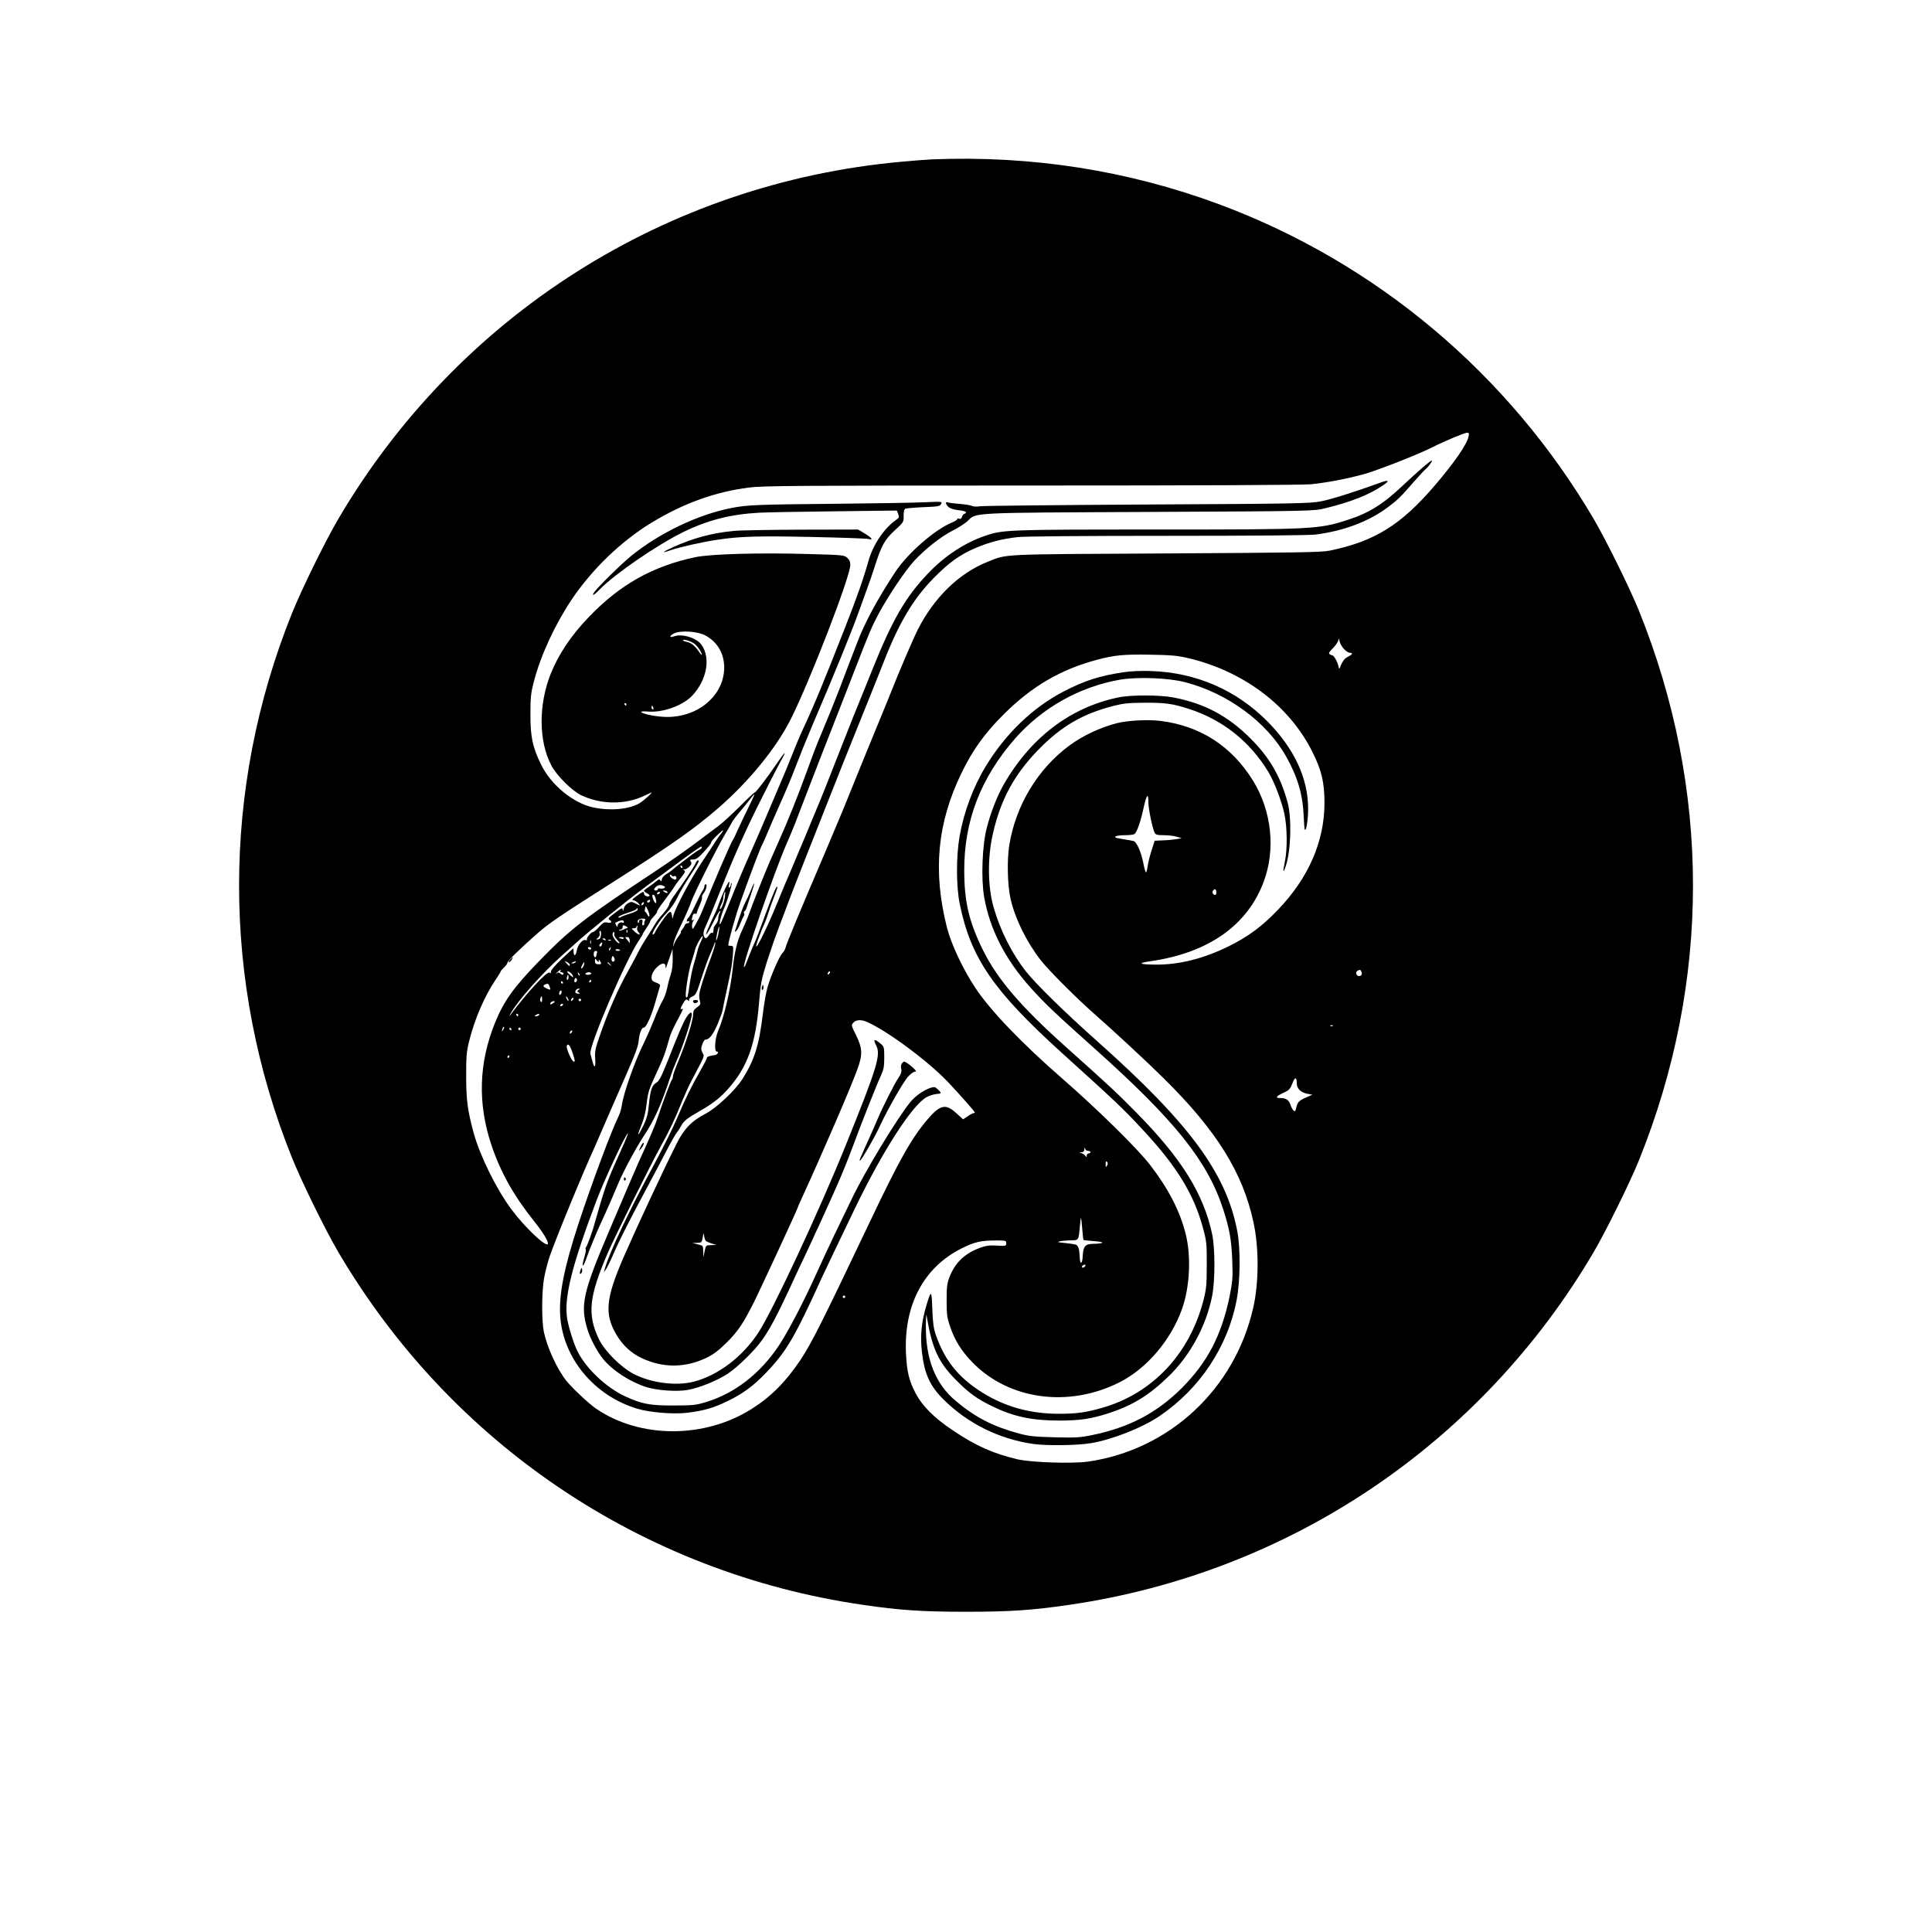 <?xml version="1.0" standalone="no"?>
<!DOCTYPE svg PUBLIC "-//W3C//DTD SVG 20010904//EN"
 "http://www.w3.org/TR/2001/REC-SVG-20010904/DTD/svg10.dtd">
<svg version="1.0" xmlns="http://www.w3.org/2000/svg"
 width="1536pt" height="1536pt" viewBox="0 0 1536 1536"
 preserveAspectRatio="xMidYMid meet">

<g transform="translate(0,1536) scale(0.1,-0.1)"
fill="#000000" stroke="none">
<path d="M7410 14093 c-41 -2 -151 -10 -245 -19 -1867 -169 -3522 -1219 -4475
-2839 -106 -181 -291 -558 -370 -754 -559 -1393 -559 -2929 0 -4322 79 -196
264 -573 370 -754 898 -1526 2420 -2550 4170 -2804 293 -43 472 -55 820 -55
348 0 527 12 820 55 1748 254 3273 1279 4170 2804 100 171 289 554 360 730
573 1420 573 2950 0 4370 -71 176 -260 559 -360 730 -679 1154 -1729 2036
-2975 2500 -727 270 -1492 390 -2285 358z m4265 -2205 c-13 -61 -109 -201
-264 -383 -271 -318 -481 -449 -841 -523 -64 -13 -253 -16 -1300 -22 -1344 -7
-1258 -3 -1419 -67 -227 -90 -426 -285 -555 -540 -37 -74 -152 -342 -211 -493
-21 -52 -91 -224 -156 -381 -65 -158 -142 -349 -173 -425 -30 -77 -123 -299
-206 -494 -190 -444 -295 -697 -304 -732 -3 -15 -15 -35 -25 -45 -25 -24 -95
-186 -120 -276 -11 -39 -27 -132 -36 -206 -30 -251 -66 -367 -162 -519 -57
-90 -205 -230 -293 -276 -113 -59 -173 -122 -232 -241 -112 -224 -316 -662
-420 -900 -142 -327 -154 -452 -58 -615 49 -84 119 -149 201 -187 170 -80 346
-79 516 2 57 28 95 57 162 123 90 90 131 151 219 327 51 103 342 731 342 739
0 3 13 33 29 68 181 395 393 887 448 1038 43 118 40 167 -14 276 -36 72 -36
74 -18 94 22 24 64 26 113 3 165 -74 490 -317 642 -479 97 -103 210 -231 210
-238 0 -3 -5 -6 -11 -6 -5 0 -26 -11 -46 -25 l-36 -24 -54 49 c-85 78 -129 68
-231 -52 -126 -149 -222 -319 -452 -803 -391 -822 -468 -974 -558 -1110 -116
-172 -232 -289 -387 -387 -374 -236 -885 -236 -1235 2 -58 40 -189 162 -237
222 -73 91 -152 263 -179 388 -18 87 -18 315 1 424 8 48 28 126 44 174 45 133
273 688 361 877 5 11 47 108 93 215 47 107 121 278 166 380 58 131 84 201 88
240 6 64 23 110 40 110 20 0 60 86 93 202 18 62 34 120 37 128 3 11 -7 20 -31
28 -29 11 -36 18 -36 41 0 64 108 151 111 89 1 -22 1 -22 9 2 5 14 18 50 28
80 l19 55 1 -77 c1 -47 -5 -95 -14 -120 -8 -24 -22 -73 -29 -110 -8 -38 -25
-85 -38 -105 -13 -21 -43 -87 -66 -148 -24 -60 -61 -144 -81 -185 -73 -146
-161 -395 -176 -495 -3 -27 -15 -67 -25 -87 -56 -111 -216 -540 -322 -863
-113 -346 -155 -561 -143 -730 23 -334 270 -631 610 -734 102 -31 288 -46 400
-33 135 17 210 39 321 93 120 58 206 121 306 226 162 170 226 278 444 758 26
56 136 286 258 540 223 463 458 828 573 892 22 12 56 23 77 25 44 3 45 7 13
37 -22 21 -28 22 -59 12 -54 -18 -121 -65 -159 -112 -108 -133 -362 -553 -463
-764 -34 -71 -97 -202 -140 -290 -42 -88 -106 -225 -142 -305 -101 -225 -226
-465 -301 -578 -150 -224 -348 -378 -579 -449 -80 -24 -103 -27 -258 -27 -187
-1 -254 12 -386 73 -150 70 -309 220 -377 356 -30 60 -69 184 -82 256 -29 166
34 421 234 949 62 164 233 529 248 530 3 0 -18 -55 -49 -122 -100 -222 -120
-272 -163 -413 -23 -77 -46 -156 -51 -175 -12 -52 -59 -183 -70 -196 -5 -6 -6
-14 -2 -17 3 -4 -2 -31 -11 -62 -24 -76 -14 -93 12 -20 26 76 90 231 130 315
36 77 89 199 127 290 41 98 138 279 206 383 82 124 132 235 211 472 11 33 28
78 38 100 54 120 130 349 130 391 0 25 -17 15 -42 -23 -26 -41 -54 -105 -149
-346 -51 -128 -69 -162 -91 -175 -35 -21 -47 -55 -59 -172 -7 -75 -16 -110
-44 -169 -20 -41 -37 -72 -40 -69 -3 2 9 36 25 75 20 47 33 103 41 169 10 88
18 114 74 234 59 126 74 167 105 280 12 43 26 75 84 184 30 57 31 60 12 53 -9
-4 -5 10 11 39 21 37 28 43 40 33 11 -10 14 -10 11 2 -2 7 11 20 27 27 27 12
34 26 73 149 24 74 56 164 73 199 16 36 29 70 30 77 0 9 2 9 5 0 3 -6 -11 -53
-30 -105 -54 -143 -97 -280 -97 -308 -1 -14 2 -37 6 -51 6 -22 2 -30 -24 -48
-25 -18 -31 -29 -31 -60 0 -46 -62 -239 -119 -372 -22 -53 -41 -105 -41 -116
0 -10 -4 -23 -9 -28 -9 -11 -72 -179 -114 -305 -22 -65 -51 -133 -152 -355
-12 -27 -47 -108 -78 -180 -30 -71 -101 -238 -158 -370 -205 -482 -227 -583
-169 -773 21 -71 76 -176 123 -234 75 -94 218 -186 349 -227 87 -26 243 -37
328 -21 91 16 232 74 315 128 81 54 212 182 273 267 57 79 118 193 210 390 40
88 94 203 119 255 25 52 56 118 68 145 12 28 39 86 60 130 20 44 55 121 77
170 22 50 48 108 58 130 47 106 82 192 130 320 72 195 193 499 224 565 21 46
26 69 26 142 0 84 -1 87 -31 112 -48 41 -60 36 -33 -16 38 -74 9 -171 -238
-783 -210 -522 -585 -1327 -699 -1500 -126 -193 -321 -340 -514 -390 -141 -36
-339 -10 -478 62 -100 52 -231 183 -275 275 -95 198 -80 340 70 687 59 136
332 685 423 851 70 126 112 215 170 360 22 52 53 122 71 155 113 214 105 194
89 225 -12 24 -13 35 -2 67 7 22 19 38 27 38 29 0 61 42 96 125 19 46 37 95
39 109 2 14 15 80 30 146 42 194 44 206 51 288 6 74 5 77 -15 77 -11 0 -21 2
-21 5 0 29 59 240 99 350 66 187 161 438 171 450 4 6 22 46 40 90 18 44 65
152 105 241 40 89 96 221 123 295 28 74 85 215 127 314 184 429 321 765 381
935 31 85 62 173 70 194 8 21 29 82 46 135 55 173 80 219 160 293 72 66 73 67
72 117 0 37 4 52 15 57 9 3 74 9 144 12 115 4 129 7 139 25 10 20 9 20 -133
14 -79 -4 -387 -9 -684 -12 -656 -6 -723 -9 -851 -34 -263 -51 -569 -197 -794
-379 -76 -61 -266 -248 -295 -289 -27 -38 -2 -26 45 23 119 122 456 353 664
455 195 95 377 141 604 153 53 3 321 8 595 11 l497 6 11 -28 c9 -24 7 -30 -18
-47 -94 -66 -182 -196 -218 -324 -41 -145 -94 -296 -185 -527 -167 -427 -250
-628 -340 -820 -23 -49 -61 -141 -86 -205 -25 -63 -65 -160 -89 -215 -24 -55
-69 -161 -100 -235 -31 -74 -96 -225 -145 -335 -49 -110 -119 -276 -156 -370
-37 -93 -72 -174 -77 -180 -15 -17 4 66 28 120 29 67 68 196 61 203 -3 3 -6
-2 -6 -11 0 -9 -5 -19 -10 -22 -7 -4 -9 2 -4 19 3 14 4 26 0 26 -7 0 -59 -112
-80 -172 -9 -26 -20 -56 -25 -65 -16 -32 -61 -131 -71 -158 -21 -54 9 -12 49
69 23 47 46 88 52 92 8 4 8 0 0 -14 -6 -11 -11 -31 -11 -44 0 -14 -8 -33 -17
-44 -10 -10 -18 -25 -19 -31 -3 -39 -5 -44 -13 -39 -5 3 -16 -5 -25 -19 -21
-32 -34 -32 -42 1 -4 16 1 40 15 67 11 23 43 98 70 167 142 359 223 545 348
797 76 153 155 307 175 343 56 96 46 96 -20 -1 -81 -119 -172 -239 -182 -239
-4 0 -59 -51 -121 -114 -63 -62 -135 -128 -160 -147 -25 -19 -106 -80 -180
-135 -74 -56 -226 -163 -339 -237 -555 -367 -665 -452 -910 -704 -208 -214
-284 -321 -355 -495 -129 -320 -138 -639 -30 -966 74 -221 178 -407 342 -612
73 -91 117 -165 108 -181 -16 -24 -183 134 -286 272 -122 163 -253 428 -304
614 -48 178 -59 260 -59 450 0 156 3 193 23 275 43 175 124 363 212 492 22 32
39 61 39 64 0 4 12 18 26 31 14 13 27 30 28 39 2 15 93 105 236 231 91 81 182
142 600 408 470 299 647 423 842 592 243 211 461 478 576 708 155 310 472
1132 472 1223 0 26 -7 42 -25 58 -24 21 -39 22 -293 29 -406 12 -793 1 -916
-25 -338 -72 -599 -218 -847 -478 -137 -142 -238 -293 -300 -447 -99 -247 -97
-538 4 -730 42 -80 165 -203 237 -237 158 -75 348 -77 499 -6 25 12 51 24 56
26 25 11 -55 -62 -91 -84 -84 -49 -232 -62 -369 -33 -159 35 -334 178 -413
340 -68 139 -85 218 -85 399 0 137 3 167 27 260 53 206 166 451 298 649 162
243 396 469 640 617 253 153 504 244 773 278 105 14 379 16 2241 16 1373 0
2158 4 2225 10 129 13 281 42 421 80 109 30 435 158 543 213 92 47 258 116
278 117 16 0 18 -5 12 -32z m-6071 -1578 c107 -55 164 -163 152 -289 -19 -205
-214 -361 -450 -361 -78 0 -191 21 -209 39 -5 5 20 7 55 4 119 -10 278 48 352
127 116 124 148 299 73 404 -40 56 -156 91 -221 66 -39 -14 -33 8 7 26 51 23
180 15 241 -16z m5082 -111 c15 -16 36 -29 46 -29 27 0 21 -13 -13 -30 -30
-14 -48 -39 -65 -85 -6 -17 -8 -15 -14 12 -8 35 -36 83 -48 83 -4 0 -13 4 -21
9 -10 7 -4 18 28 50 22 22 41 51 42 64 1 16 3 12 9 -11 4 -19 20 -47 36 -63z
m-5169 46 c24 -16 63 -71 63 -90 0 -5 -7 2 -17 15 -33 51 -67 80 -100 86 -18
3 -33 10 -33 14 0 11 56 -5 87 -25z m3933 -118 c440 -105 802 -379 984 -745
74 -148 96 -243 96 -406 0 -305 -127 -596 -369 -848 -127 -133 -239 -216 -396
-293 -198 -97 -393 -146 -580 -144 -129 1 -145 12 -38 27 458 66 769 283 899
630 97 257 65 565 -85 807 -170 274 -421 436 -739 474 -96 12 -260 3 -345 -19
-131 -34 -271 -100 -375 -177 -252 -186 -427 -477 -478 -793 -19 -119 -14
-321 10 -425 36 -159 128 -345 241 -490 63 -80 282 -300 430 -430 156 -137
422 -384 550 -511 418 -413 627 -749 711 -1144 44 -203 43 -482 -3 -679 -147
-645 -665 -1127 -1311 -1221 -124 -18 -452 -7 -562 18 -195 46 -334 108 -516
231 -146 98 -239 190 -293 291 -53 101 -71 172 -78 316 -19 387 139 687 442
839 102 51 154 63 273 63 79 0 82 -1 82 -22 0 -22 -3 -23 -72 -19 -56 4 -87 0
-130 -15 -128 -46 -206 -120 -251 -240 -18 -47 -21 -79 -21 -182 0 -109 3
-135 27 -205 37 -110 89 -194 177 -285 290 -299 765 -364 1170 -160 218 110
411 338 498 585 62 175 73 419 28 597 -46 181 -137 358 -282 546 -101 131
-417 442 -704 692 -319 278 -566 536 -685 715 -98 147 -192 347 -226 479 -114
448 -78 833 116 1232 87 179 181 311 330 460 225 226 455 361 748 439 139 37
214 44 427 40 165 -3 211 -7 300 -28z m-4470 -367 c0 -5 -2 -10 -4 -10 -3 0
-8 5 -11 10 -3 6 -1 10 4 10 6 0 11 -4 11 -10z m214 -25 c3 -8 1 -15 -4 -15
-6 0 -10 7 -10 15 0 8 2 15 4 15 2 0 6 -7 10 -15z m758 -791 c-27 -55 -65
-133 -83 -174 -18 -41 -37 -81 -42 -87 -17 -23 -159 -353 -247 -573 -10 -25
-31 -67 -47 -95 -27 -48 -28 -49 -31 -22 -2 16 3 36 10 45 9 11 10 14 1 8 -14
-8 -16 -2 -7 32 4 14 12 21 20 18 8 -3 14 -1 14 5 0 6 6 25 14 42 24 55 29 72
27 85 -1 8 4 21 13 30 19 23 32 72 17 72 -6 0 -11 -8 -11 -17 0 -9 -6 -24 -13
-32 -7 -9 -33 -59 -57 -111 -24 -52 -49 -100 -57 -106 -15 -13 -18 -38 -3 -29
6 3 10 1 10 -4 0 -6 -7 -11 -15 -11 -9 0 -18 -8 -22 -17 -3 -10 -13 -26 -21
-35 -8 -10 -12 -18 -8 -18 4 0 -5 -15 -19 -34 -15 -19 -31 -47 -36 -63 -8 -26
-9 -26 -4 7 2 19 31 89 64 155 32 66 67 145 76 175 20 60 208 436 271 540 22
36 45 76 52 90 7 14 34 51 60 81 26 30 63 76 82 101 19 25 36 45 38 43 2 -1
-19 -47 -46 -101z m3178 36 c0 -51 33 -208 50 -241 9 -16 22 -19 73 -19 34 0
80 -5 102 -12 l40 -12 -40 -7 c-22 -4 -70 -9 -107 -10 l-68 -3 -24 -75 c-14
-42 -28 -100 -32 -128 -4 -29 -10 -51 -14 -48 -4 3 -13 35 -20 72 -16 85 -53
170 -77 176 -10 3 -36 8 -58 11 -22 4 -53 9 -69 12 -46 10 -10 24 59 24 33 0
66 4 74 9 19 12 50 99 74 213 23 103 37 118 37 38z m-3386 -232 c-4 -7 -14
-21 -23 -31 -8 -10 -24 -33 -36 -52 -11 -18 -59 -92 -107 -163 -83 -124 -205
-353 -223 -417 l-9 -30 -4 28 c-6 48 -24 35 -96 -71 -18 -27 -36 -57 -39 -66
-4 -9 -11 -16 -16 -16 -19 0 54 117 107 170 33 34 67 82 88 126 18 39 62 113
96 165 69 103 82 129 67 129 -5 0 -15 -12 -21 -27 -12 -28 -97 -155 -170 -256
-21 -28 -38 -59 -38 -68 0 -10 -21 -41 -47 -71 -27 -29 -57 -69 -67 -88 -11
-19 -40 -66 -65 -105 -25 -38 -55 -90 -67 -115 -12 -25 -46 -88 -75 -140 -85
-151 -165 -333 -234 -534 -32 -92 -37 -118 -33 -172 5 -73 -6 -84 -22 -21 -6
23 -13 49 -16 58 -16 55 280 747 388 906 15 23 28 44 28 47 0 3 14 25 30 49
17 25 30 49 30 53 0 5 13 23 30 40 16 18 27 34 24 37 -3 3 23 42 58 87 34 45
71 96 81 113 10 17 35 50 55 75 29 36 33 45 21 53 -12 8 -12 9 1 7 8 -2 26 8
39 21 19 19 22 28 13 41 -9 14 -6 17 19 17 23 0 42 13 88 64 33 35 57 67 55
71 -2 4 16 27 42 52 47 46 61 56 48 34z m-164 -126 c0 -5 -10 -13 -22 -19 -13
-6 -42 -26 -65 -44 -24 -19 -61 -47 -84 -64 -22 -16 -51 -39 -63 -50 -13 -11
-36 -28 -52 -37 -16 -9 -31 -27 -32 -39 -3 -17 -6 -19 -12 -8 -7 11 -13 10
-32 -7 -13 -11 -40 -31 -60 -45 -21 -13 -38 -27 -38 -31 0 -4 12 -14 26 -21
16 -8 22 -17 16 -21 -15 -9 -42 4 -42 20 0 20 -6 18 -57 -18 -38 -27 -42 -34
-25 -36 11 -2 28 -13 38 -24 20 -22 18 -22 -29 2 -25 12 -32 12 -55 -1 -16 -9
-30 -27 -33 -44 -4 -17 -7 -22 -8 -12 -1 24 -5 23 -67 -25 -45 -33 -52 -43
-40 -50 27 -15 18 -30 -14 -23 -26 6 -35 1 -67 -34 -20 -23 -42 -41 -49 -41
-16 0 -55 -50 -48 -61 3 -5 -2 -6 -10 -3 -24 9 -63 -38 -71 -84 -7 -44 -25
-48 -25 -6 0 13 -1 24 -2 24 -2 0 -42 -37 -91 -83 -52 -49 -87 -90 -87 -101 0
-14 -3 -17 -11 -9 -17 17 -187 -167 -312 -337 -10 -14 -9 -8 4 15 58 103 253
322 414 465 33 29 76 67 95 85 103 94 404 338 560 453 47 35 135 100 196 145
163 121 243 177 250 177 2 0 4 -4 4 -8z m-155 -152 c3 -5 1 -10 -4 -10 -6 0
-11 5 -11 10 0 6 2 10 4 10 3 0 8 -4 11 -10z m-67 -76 c13 8 26 -10 17 -24 -4
-6 -15 -4 -30 6 -14 9 -22 21 -19 26 4 6 9 6 14 -2 4 -7 12 -10 18 -6z m-74
-82 c14 -8 -18 -22 -36 -16 -10 3 -18 1 -18 -5 0 -6 -7 -11 -15 -11 -21 0 -18
16 6 34 19 13 37 13 63 -2z m4386 -47 c0 -18 -4 -23 -15 -19 -16 6 -20 26 -8
37 13 14 23 6 23 -18z m-4365 5 c8 -13 -5 -13 -25 0 -13 8 -13 10 2 10 9 0 20
-4 23 -10z m-60 -10 c-3 -5 -11 -10 -16 -10 -6 0 -7 5 -4 10 3 6 11 10 16 10
6 0 7 -4 4 -10z m518 -32 c-6 -44 -31 -104 -39 -95 -3 3 2 19 10 36 9 16 16
39 16 50 0 19 9 51 15 51 2 0 1 -19 -2 -42z m-548 -20 c4 -16 3 -28 -2 -28
-11 0 -33 57 -25 65 9 8 20 -7 27 -37z m-50 -17 c-3 -6 -11 -8 -17 -5 -6 4 -5
9 3 15 16 10 23 4 14 -10z m-53 -23 c-7 -7 -12 -8 -12 -2 0 14 12 26 19 19 2
-3 -1 -11 -7 -17z m50 -92 c-3 -5 -10 0 -15 12 -6 12 -13 22 -17 22 -4 0 -5
12 -2 26 5 26 5 25 23 -12 9 -21 15 -43 11 -48z m-92 52 c0 -7 -28 -22 -63
-32 -34 -10 -67 -23 -74 -28 -6 -5 -14 -5 -17 0 -3 5 28 20 69 33 41 13 75 27
75 32 0 4 2 7 5 7 3 0 5 -6 5 -12z m59 -84 c-5 -7 -8 -17 -7 -24 2 -7 -2 -14
-8 -17 -7 -2 -10 5 -7 22 4 18 1 25 -11 25 -9 0 -16 -7 -16 -17 0 -9 -3 -14
-6 -10 -15 15 7 36 35 34 21 -1 26 -5 20 -13z m-169 -15 c0 -6 -4 -8 -9 -5
-15 10 -41 -5 -41 -23 -1 -14 -2 -13 -11 2 -6 10 -9 20 -7 21 1 1 14 7 28 13
26 11 40 8 40 -8z m27 -47 c-7 -2 -22 -8 -34 -14 -13 -6 -26 -8 -30 -5 -3 4 1
7 10 7 10 0 17 8 17 19 0 17 3 18 25 8 13 -7 19 -13 12 -15z m79 2 c-4 -10 1
-25 10 -35 25 -28 -1 -23 -32 6 -26 24 -26 25 -5 25 11 0 21 5 21 10 0 6 3 10
6 10 3 0 3 -7 0 -16z m644 -55 c-17 -68 -23 -57 -8 15 7 32 14 53 16 47 2 -7
-2 -34 -8 -62z m-723 19 c-3 -8 -6 -5 -6 6 -1 11 2 17 5 13 3 -3 4 -12 1 -19z
m-209 -20 c-2 -24 -9 -34 -23 -36 -19 -3 -19 -2 -1 12 12 10 17 23 13 36 -3
11 -1 20 5 20 5 0 8 -15 6 -32z m105 6 c-3 -9 6 -27 23 -45 15 -16 23 -29 18
-29 -17 0 -54 49 -54 70 0 11 4 20 10 20 5 0 7 -7 3 -16z m689 -61 c-11 -21
-23 -54 -27 -73 -4 -19 -16 -62 -26 -95 -11 -33 -27 -107 -35 -164 -15 -105
-19 -120 -30 -108 -11 11 18 198 41 272 13 39 26 84 30 100 7 34 54 119 62
112 2 -3 -4 -22 -15 -44z m-612 28 c0 -5 -9 -7 -20 -4 -11 3 -20 7 -20 9 0 2
9 4 20 4 11 0 20 -4 20 -9z m46 -17 c1 -14 1 -24 0 -22 0 2 -10 13 -20 26 -19
22 -19 22 0 22 13 0 19 -8 20 -26z m-191 6 c3 -6 -1 -7 -9 -4 -18 7 -21 14 -7
14 6 0 13 -4 16 -10z m-118 -32 c-3 -7 -5 -2 -5 12 0 14 2 19 5 13 2 -7 2 -19
0 -25z m160 26 c-3 -3 -12 -4 -19 -1 -8 3 -5 6 6 6 11 1 17 -2 13 -5z m-73
-38 c-3 -9 -10 -13 -16 -10 -5 3 -4 12 3 20 15 18 22 13 13 -10z m-84 -26 c0
-5 -4 -10 -9 -10 -6 0 -13 5 -16 10 -3 6 1 10 9 10 9 0 16 -4 16 -10z m153 -5
c-3 -9 -8 -14 -10 -11 -3 3 -2 9 2 15 9 16 15 13 8 -4z m77 -11 c0 -2 -9 -4
-21 -4 -11 0 -18 4 -14 10 5 8 35 3 35 -6z m-184 -20 c-3 -9 -6 -20 -6 -25 0
-5 -4 -9 -10 -9 -5 0 -10 11 -10 25 0 16 6 25 16 25 11 0 14 -5 10 -16z m136
-66 c-13 -13 -26 8 -17 30 6 16 7 16 17 -1 7 -13 7 -22 0 -29z m-122 2 c0 13
1 13 10 0 15 -23 12 -28 -15 -26 -19 1 -25 6 -25 25 0 24 0 24 15 5 11 -14 14
-15 15 -4z m-230 -30 c0 -15 -5 -12 -26 11 -19 22 -19 22 4 10 12 -6 22 -16
22 -21z m45 20 c-3 -5 -14 -10 -23 -9 -14 0 -13 2 3 9 27 11 27 11 20 0z m68
-20 c-5 -19 -23 -39 -23 -25 0 9 20 45 24 45 2 0 2 -9 -1 -20z m208 3 c13 -16
12 -17 -3 -4 -10 7 -18 15 -18 17 0 8 8 3 21 -13z m-396 -53 c-3 -5 1 -10 9
-10 9 0 16 -4 16 -10 0 -13 -13 -13 -28 2 -9 9 -16 8 -30 -3 -10 -8 -7 -4 6 9
24 23 38 29 27 12z m6369 -6 c8 -20 -1 -34 -20 -34 -20 0 -30 30 -13 41 20 12
26 11 33 -7z m-6273 -25 c5 -11 8 -19 6 -19 -7 0 -47 37 -47 43 0 13 31 -6 41
-24z m2041 9 c-7 -7 -12 -8 -12 -2 0 14 12 26 19 19 2 -3 -1 -11 -7 -17z
m-1984 -13 c-3 -3 -9 2 -12 12 -6 14 -5 15 5 6 7 -7 10 -15 7 -18z m92 15 c0
-5 -12 -10 -26 -10 -14 0 -23 4 -19 10 3 6 15 10 26 10 10 0 19 -4 19 -10z
m-180 -30 c0 -11 -4 -20 -9 -20 -5 0 -7 9 -4 20 3 11 7 20 9 20 2 0 4 -9 4
-20z m66 -29 c-12 -19 -24 -12 -19 10 4 13 9 17 15 11 6 -6 7 -15 4 -21z m114
-1 c0 -5 -5 -10 -11 -10 -5 0 -7 5 -4 10 3 6 8 10 11 10 2 0 4 -4 4 -10z
m-225 -10 c3 -5 1 -10 -4 -10 -6 0 -11 5 -11 10 0 6 2 10 4 10 3 0 8 -4 11
-10z m-106 -32 c11 -30 9 -31 -23 -17 -28 13 -33 24 -13 32 22 10 28 7 36 -15z
m231 -28 c-13 -9 -13 -11 0 -20 13 -8 13 -10 -1 -10 -9 0 -18 3 -22 6 -10 10
5 34 22 34 14 0 14 -2 1 -10z m-137 -25 c-8 -22 -22 -18 -16 5 3 11 9 17 14
15 4 -3 6 -12 2 -20z m-153 -52 c0 -19 -3 -24 -10 -17 -6 6 -8 18 -4 27 9 24
14 21 14 -10z m210 -8 c0 -5 -5 -3 -10 5 -5 8 -10 20 -10 25 0 6 5 3 10 -5 5
-8 10 -19 10 -25z m32 3 c-7 -7 -12 -8 -12 -2 0 14 12 26 19 19 2 -3 -1 -11
-7 -17z m68 2 c0 -5 -4 -10 -10 -10 -5 0 -10 5 -10 10 0 6 5 10 10 10 6 0 10
-4 10 -10z m-210 -15 c0 -2 -9 -9 -20 -15 -16 -9 -18 -8 -14 5 5 13 34 22 34
10z m65 -25 c-3 -5 -11 -10 -16 -10 -6 0 -7 5 -4 10 3 6 11 10 16 10 6 0 7 -4
4 -10z m-355 -80 c0 -5 -2 -10 -4 -10 -3 0 -8 5 -11 10 -3 6 -1 10 4 10 6 0
11 -4 11 -10z m165 0 c-3 -5 -14 -10 -23 -10 -15 0 -15 2 -2 10 20 13 33 13
25 0z m6312 -86 c-3 -3 -12 -4 -19 -1 -8 3 -5 6 6 6 11 1 17 -2 13 -5z m-6596
-31 c-12 -20 -14 -14 -5 12 4 9 9 14 11 11 3 -2 0 -13 -6 -23z m64 7 c3 -5 1
-10 -4 -10 -6 0 -11 5 -11 10 0 6 2 10 4 10 3 0 8 -4 11 -10z m75 0 c0 -5 -4
-10 -10 -10 -5 0 -10 5 -10 10 0 6 5 10 10 10 6 0 10 -4 10 -10z m402 -32 c-7
-7 -12 -8 -12 -2 0 14 12 26 19 19 2 -3 -1 -11 -7 -17z m12 -165 c19 -60 19
-63 7 -63 -15 0 -62 107 -55 125 10 25 28 1 48 -62z m-504 -23 c0 -5 -5 -10
-11 -10 -5 0 -7 5 -4 10 3 6 8 10 11 10 2 0 4 -4 4 -10z m6260 -216 c0 -39 33
-70 84 -80 l40 -7 -50 -22 c-57 -25 -69 -38 -79 -83 -5 -26 -10 -31 -20 -22
-8 7 -19 27 -25 46 -13 39 -35 54 -79 54 -45 0 -38 13 21 41 47 21 55 30 73
76 20 54 35 53 35 -3z m-1659 -534 c10 0 19 -4 19 -10 0 -5 -7 -10 -15 -10 -8
0 -15 -8 -15 -17 0 -15 -1 -15 -12 -1 -7 9 -22 18 -33 21 -18 4 -18 5 3 6 15
1 22 8 23 24 1 16 2 18 6 5 2 -10 13 -18 24 -18z m150 -117 c-9 -16 -10 -14
-11 12 0 21 3 26 11 18 8 -8 8 -16 0 -30z m-197 -502 c4 -47 8 -87 10 -89 3
-2 42 -6 88 -10 87 -6 79 -19 -13 -21 -61 -1 -77 -20 -81 -96 -3 -68 -22 -74
-24 -9 -2 61 -11 91 -31 99 -10 3 -49 9 -88 13 -56 5 -64 7 -40 13 17 4 56 7
87 8 65 1 63 -2 73 109 4 40 8 72 10 70 1 -2 5 -41 9 -87z m-2993 -96 c5 -5
27 -15 47 -21 l37 -12 -41 -1 c-42 -1 -42 -1 -52 -48 l-10 -48 -1 46 c-1 46
-1 46 -43 56 l-43 11 37 1 c36 1 38 3 45 44 7 38 8 39 11 12 2 -16 8 -34 13
-40z m3011 -207 c-6 -6 -15 -8 -19 -4 -4 4 -1 11 7 16 19 12 27 3 12 -12z
m-1902 -238 c0 -5 -4 -10 -10 -10 -5 0 -10 5 -10 10 0 6 5 10 10 10 6 0 10 -4
10 -10z"/>
<path d="M11310 11643 c-36 -31 -105 -94 -155 -141 -158 -150 -272 -221 -440
-275 -230 -75 -275 -77 -1527 -77 -1182 0 -1214 -1 -1359 -51 -160 -55 -319
-159 -451 -298 -178 -187 -283 -367 -441 -761 -52 -129 -120 -298 -152 -375
-31 -77 -94 -237 -140 -355 -46 -118 -101 -258 -123 -310 -22 -52 -72 -174
-112 -270 -40 -96 -95 -227 -122 -290 -28 -63 -75 -176 -105 -250 -100 -247
-215 -466 -154 -294 16 44 35 93 44 110 8 16 24 58 35 94 11 36 32 94 46 129
14 36 26 69 26 75 0 30 -27 -29 -95 -214 -41 -113 -79 -212 -84 -221 -8 -14
-46 -108 -71 -173 -6 -16 -13 -27 -15 -24 -16 15 243 762 340 983 52 119 66
156 165 415 60 156 156 403 265 680 42 107 95 242 117 300 108 279 131 332
183 430 80 147 211 343 285 423 87 94 211 191 305 239 44 22 96 56 116 74 73
71 -3 67 1449 74 1301 6 1305 7 1395 29 203 49 350 107 461 183 57 38 46 46
-27 19 -198 -72 -388 -132 -469 -147 -87 -17 -208 -19 -1380 -25 -707 -4
-1305 -10 -1329 -14 -25 -4 -52 -3 -65 3 -11 6 -55 13 -97 16 -42 3 -83 8 -93
12 -22 8 -20 -12 3 -35 13 -13 41 -22 80 -27 58 -6 77 -18 47 -30 -8 -3 -16
-14 -19 -25 -3 -13 -11 -17 -21 -13 -9 3 -16 2 -16 -4 0 -5 -18 -17 -39 -25
-138 -56 -355 -245 -455 -397 -137 -208 -241 -400 -300 -556 -21 -54 -53 -137
-71 -184 -18 -47 -49 -130 -70 -185 -32 -84 -95 -239 -150 -370 -37 -87 -60
-149 -114 -297 -64 -177 -147 -385 -218 -543 -24 -55 -57 -129 -73 -165 -38
-86 -143 -352 -165 -415 -9 -27 -34 -86 -55 -131 -38 -79 -61 -176 -75 -309
-18 -166 -68 -381 -115 -490 -26 -59 -33 -165 -12 -165 20 0 8 -25 -14 -28
-47 -7 -64 -13 -64 -23 0 -6 -25 -54 -55 -107 -71 -125 -111 -205 -182 -372
-31 -74 -113 -238 -181 -365 -195 -359 -358 -705 -393 -830 l-8 -30 17 24 c9
14 38 72 63 130 44 103 127 266 272 536 39 72 101 191 140 265 38 74 78 144
87 155 10 11 25 34 33 50 21 42 49 64 147 120 106 60 169 109 233 183 151 172
215 352 242 684 13 153 18 179 65 330 29 90 72 213 95 273 24 61 55 144 70
185 15 41 83 215 150 385 68 171 144 364 170 430 64 163 206 519 300 750 43
105 105 262 140 350 123 315 236 505 400 671 120 122 207 184 326 235 110 48
215 75 341 89 61 6 501 10 1190 10 694 0 1124 4 1176 10 226 29 423 103 577
218 81 61 98 78 215 212 36 41 73 81 82 88 22 16 62 72 51 71 -4 0 -37 -25
-73 -56z"/>
<path d="M5833 11139 c-171 -16 -322 -57 -480 -128 -89 -41 -100 -53 -23 -26
70 25 258 67 375 84 177 27 328 31 745 22 234 -5 437 -12 453 -16 43 -11 31 7
-27 43 l-54 32 -454 -1 c-249 -1 -490 -5 -535 -10z"/>
<path d="M5970 8283 c-13 -32 -33 -76 -45 -98 -18 -33 -35 -81 -81 -224 -4
-11 -2 -11 10 -2 8 7 23 34 32 59 10 26 22 52 27 59 5 7 6 17 3 22 -4 5 -2 12
3 16 6 3 15 20 20 38 6 18 21 65 35 106 31 90 28 105 -4 24z"/>
<path d="M4055 7730 c-10 -11 -14 -20 -9 -20 5 0 15 9 22 20 7 11 11 20 9 20
-2 0 -12 -9 -22 -20z"/>
<path d="M6057 7510 c-3 -11 -1 -20 4 -20 5 0 9 9 9 20 0 11 -2 20 -4 20 -2 0
-6 -9 -9 -20z"/>
<path d="M5510 7402 c0 -14 11 -21 26 -15 21 8 17 23 -6 23 -11 0 -20 -4 -20
-8z"/>
<path d="M7170 6905 c-7 -8 -9 -26 -5 -43 5 -23 -1 -39 -24 -74 -30 -44 -126
-235 -161 -318 -10 -25 -42 -97 -70 -160 -80 -177 -82 -182 -71 -176 15 10
113 180 155 271 63 136 189 357 227 397 19 21 43 38 53 38 14 0 11 7 -15 31
-29 27 -61 49 -72 49 -3 0 -10 -7 -17 -15z"/>
<path d="M5097 6251 c-22 -45 -21 -49 4 -17 11 14 19 32 17 38 -3 7 -12 -3
-21 -21z"/>
<path d="M4960 5984 c0 -8 5 -12 10 -9 6 4 8 11 5 16 -9 14 -15 11 -15 -7z"/>
<path d="M4617 5267 c-11 -29 -9 -43 4 -30 6 6 9 19 7 29 -3 18 -4 18 -11 1z"/>
<path d="M8935 10016 c-193 -29 -310 -66 -478 -153 -245 -127 -464 -337 -621
-597 -99 -163 -174 -365 -207 -555 -28 -162 -27 -398 1 -536 87 -430 267 -692
810 -1184 438 -396 492 -447 649 -617 269 -289 405 -512 477 -784 26 -97 29
-119 28 -285 0 -161 -3 -191 -26 -282 -110 -426 -404 -740 -803 -855 -129 -37
-204 -48 -345 -48 -212 0 -397 47 -567 143 -216 123 -338 267 -414 487 -17 51
-23 96 -27 204 -5 153 -9 155 -48 24 -38 -128 -49 -240 -35 -363 20 -178 64
-275 175 -384 191 -189 440 -312 711 -351 108 -15 348 -12 456 6 171 28 411
123 548 216 321 218 543 553 613 924 29 157 31 404 5 544 -87 462 -379 858
-1115 1513 -258 230 -485 452 -564 552 -111 140 -206 327 -259 513 -47 165
-49 398 -4 589 62 269 169 465 359 661 181 186 349 285 595 349 82 21 119 25
251 26 164 1 223 -7 355 -50 264 -85 483 -259 628 -499 48 -80 104 -226 128
-333 23 -107 25 -281 4 -382 -18 -84 -14 -101 8 -32 41 124 47 380 14 503 -58
211 -144 358 -296 510 -180 179 -366 278 -613 325 -110 21 -338 21 -438 0
-386 -80 -706 -327 -919 -708 -47 -86 -96 -212 -126 -329 -36 -137 -46 -401
-21 -548 45 -258 167 -496 368 -721 116 -128 186 -196 503 -479 645 -576 904
-899 1029 -1282 51 -156 67 -247 73 -413 5 -135 2 -163 -21 -280 -64 -311
-177 -527 -381 -731 -200 -199 -420 -314 -715 -374 -93 -19 -127 -21 -295 -17
-159 4 -205 9 -280 29 -210 57 -347 127 -504 258 -165 137 -243 335 -240 605
2 97 2 98 11 45 41 -236 93 -345 228 -481 102 -103 166 -150 288 -209 168 -82
314 -114 532 -114 166 0 253 13 396 59 189 62 318 141 472 290 173 166 301
401 349 642 24 123 24 378 0 491 -69 323 -244 603 -604 968 -156 158 -208 207
-555 517 -361 323 -547 540 -662 771 -112 227 -149 383 -150 631 -2 397 130
739 403 1052 216 246 514 413 834 469 138 24 388 15 520 -20 338 -88 649 -317
803 -592 92 -164 132 -303 139 -477 2 -55 6 -101 9 -104 11 -12 26 80 26 167
0 243 -111 480 -325 696 -248 249 -566 387 -923 399 -78 3 -162 -1 -217 -9z"/>
</g>
</svg>
